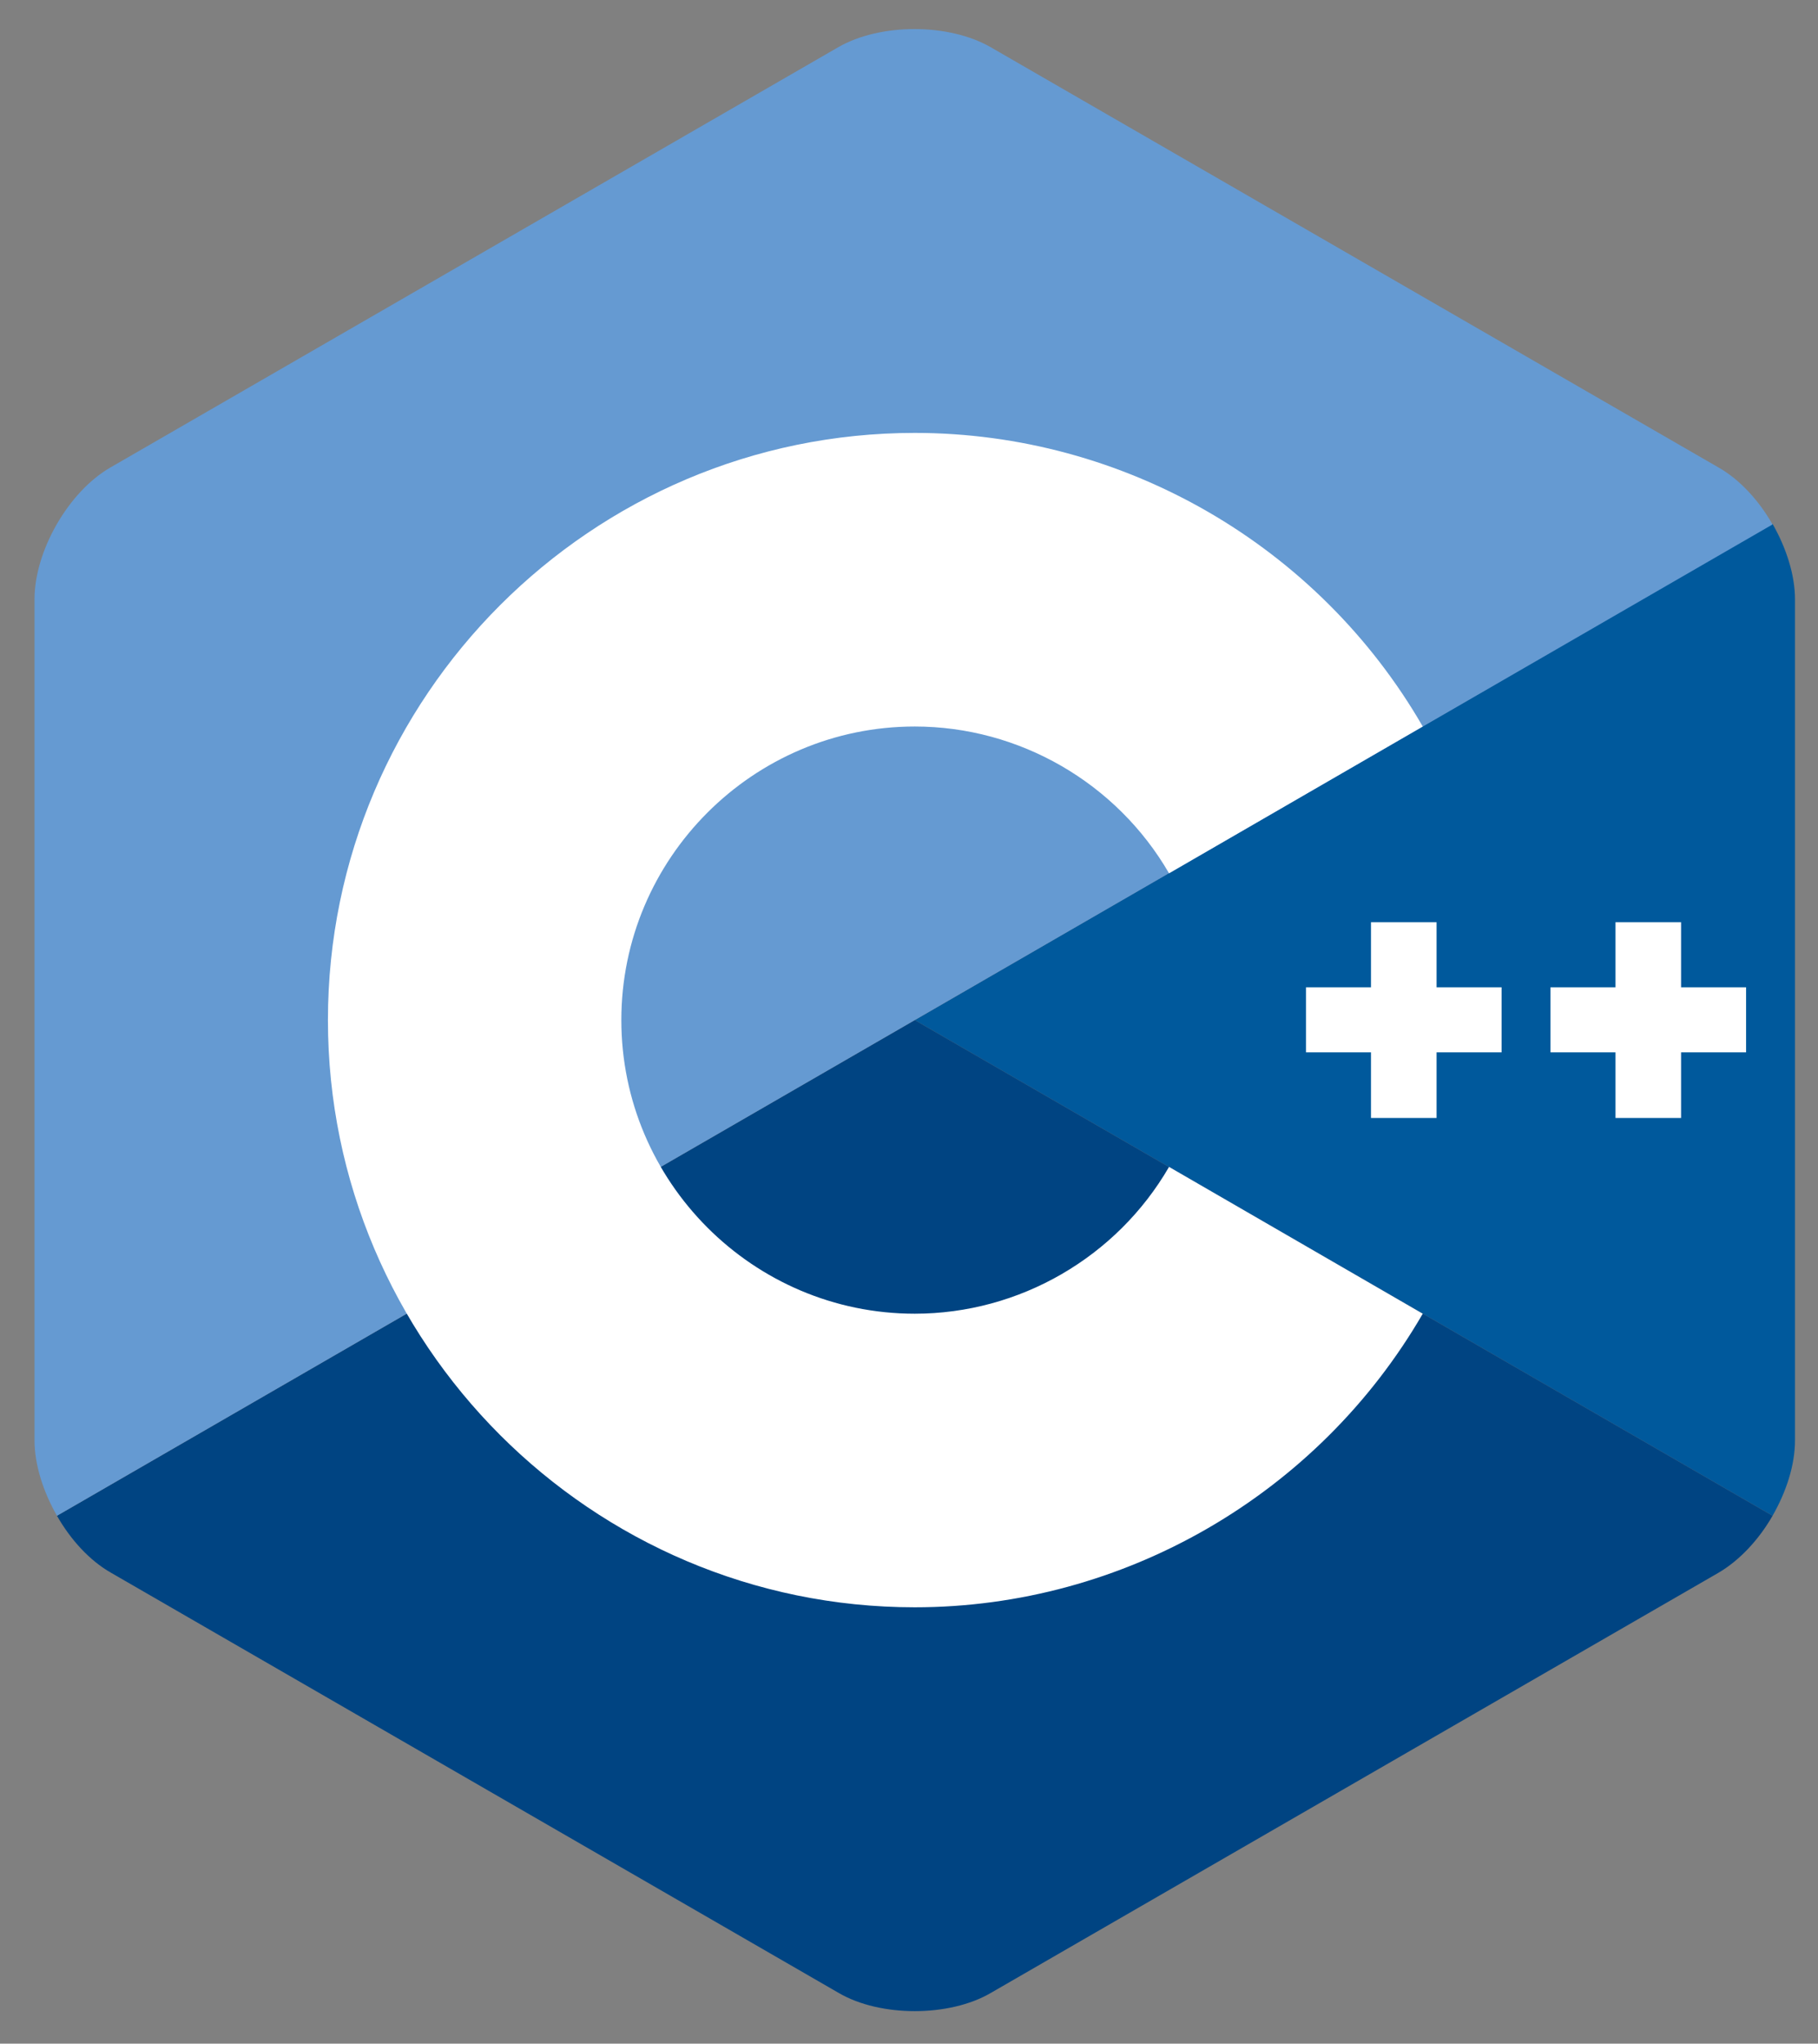 <?xml version="1.0" encoding="utf-8"?>
<!-- Generator: Adobe Illustrator 24.3.0, SVG Export Plug-In . SVG Version: 6.00 Build 0)  -->
<svg version="1.1" id="Layer_1" xmlns="http://www.w3.org/2000/svg" xmlns:xlink="http://www.w3.org/1999/xlink" x="0px" y="0px"
	 viewBox="0 0 316 355" style="enable-background:new 0 0 316 355;" xml:space="preserve">
<rect x="0" y="0" width="316" height="355" fill="#808080" stroke="none"/>
<style type="text/css">
	.st0{fill:#00599C;}
	.st1{fill:#004482;}
	.st2{fill:#659AD2;}
	.st3{fill:#FFFFFF;}
</style>
<path class="st0" d="M308.1,263.3c2.4-4.2,3.9-8.8,3.9-13.1V104.1c0-4.2-1.5-8.9-3.9-13.1L159,177.2L308.1,263.3z"/>
<path class="st1" d="M172.2,346.2l126.5-73c3.6-2.1,7-5.7,9.4-9.9L159,177.2L9.9,263.3c2.4,4.2,5.7,7.8,9.4,9.9l126.5,73
	C153,350.4,165,350.4,172.2,346.2z"/>
<path class="st2" d="M308.1,91.1c-2.4-4.2-5.7-7.8-9.4-9.9l-126.5-73C164.9,4,153,4,145.7,8.2l-126.5,73C11.9,85.4,6,95.7,6,104.1
	v146.1c0,4.2,1.5,8.9,3.9,13.1L159,177.2L308.1,91.1z"/>
<g>
	<path class="st3" d="M159,279.2c-56.2,0-102-45.8-102-102s45.8-102,102-102c36.3,0,70.1,19.5,88.3,51l-44.1,25.5
		c-9.1-15.7-26-25.5-44.2-25.5c-28.1,0-51,22.9-51,51s22.9,51,51,51c18.2,0,35.1-9.8,44.2-25.5l44.1,25.5
		C229.1,259.6,195.3,279.2,159,279.2z"/>
</g>
<g>
	<polygon class="st3" points="261,171.5 249.7,171.5 249.7,160.2 238.3,160.2 238.3,171.5 227,171.5 227,182.8 238.3,182.8 
		238.3,194.2 249.7,194.2 249.7,182.8 261,182.8 	"/>
</g>
<g>
	<polygon class="st3" points="303.5,171.5 292.2,171.5 292.2,160.2 280.8,160.2 280.8,171.5 269.5,171.5 269.5,182.8 280.8,182.8 
		280.8,194.2 292.2,194.2 292.2,182.8 303.5,182.8 	"/>
</g>
</svg>

